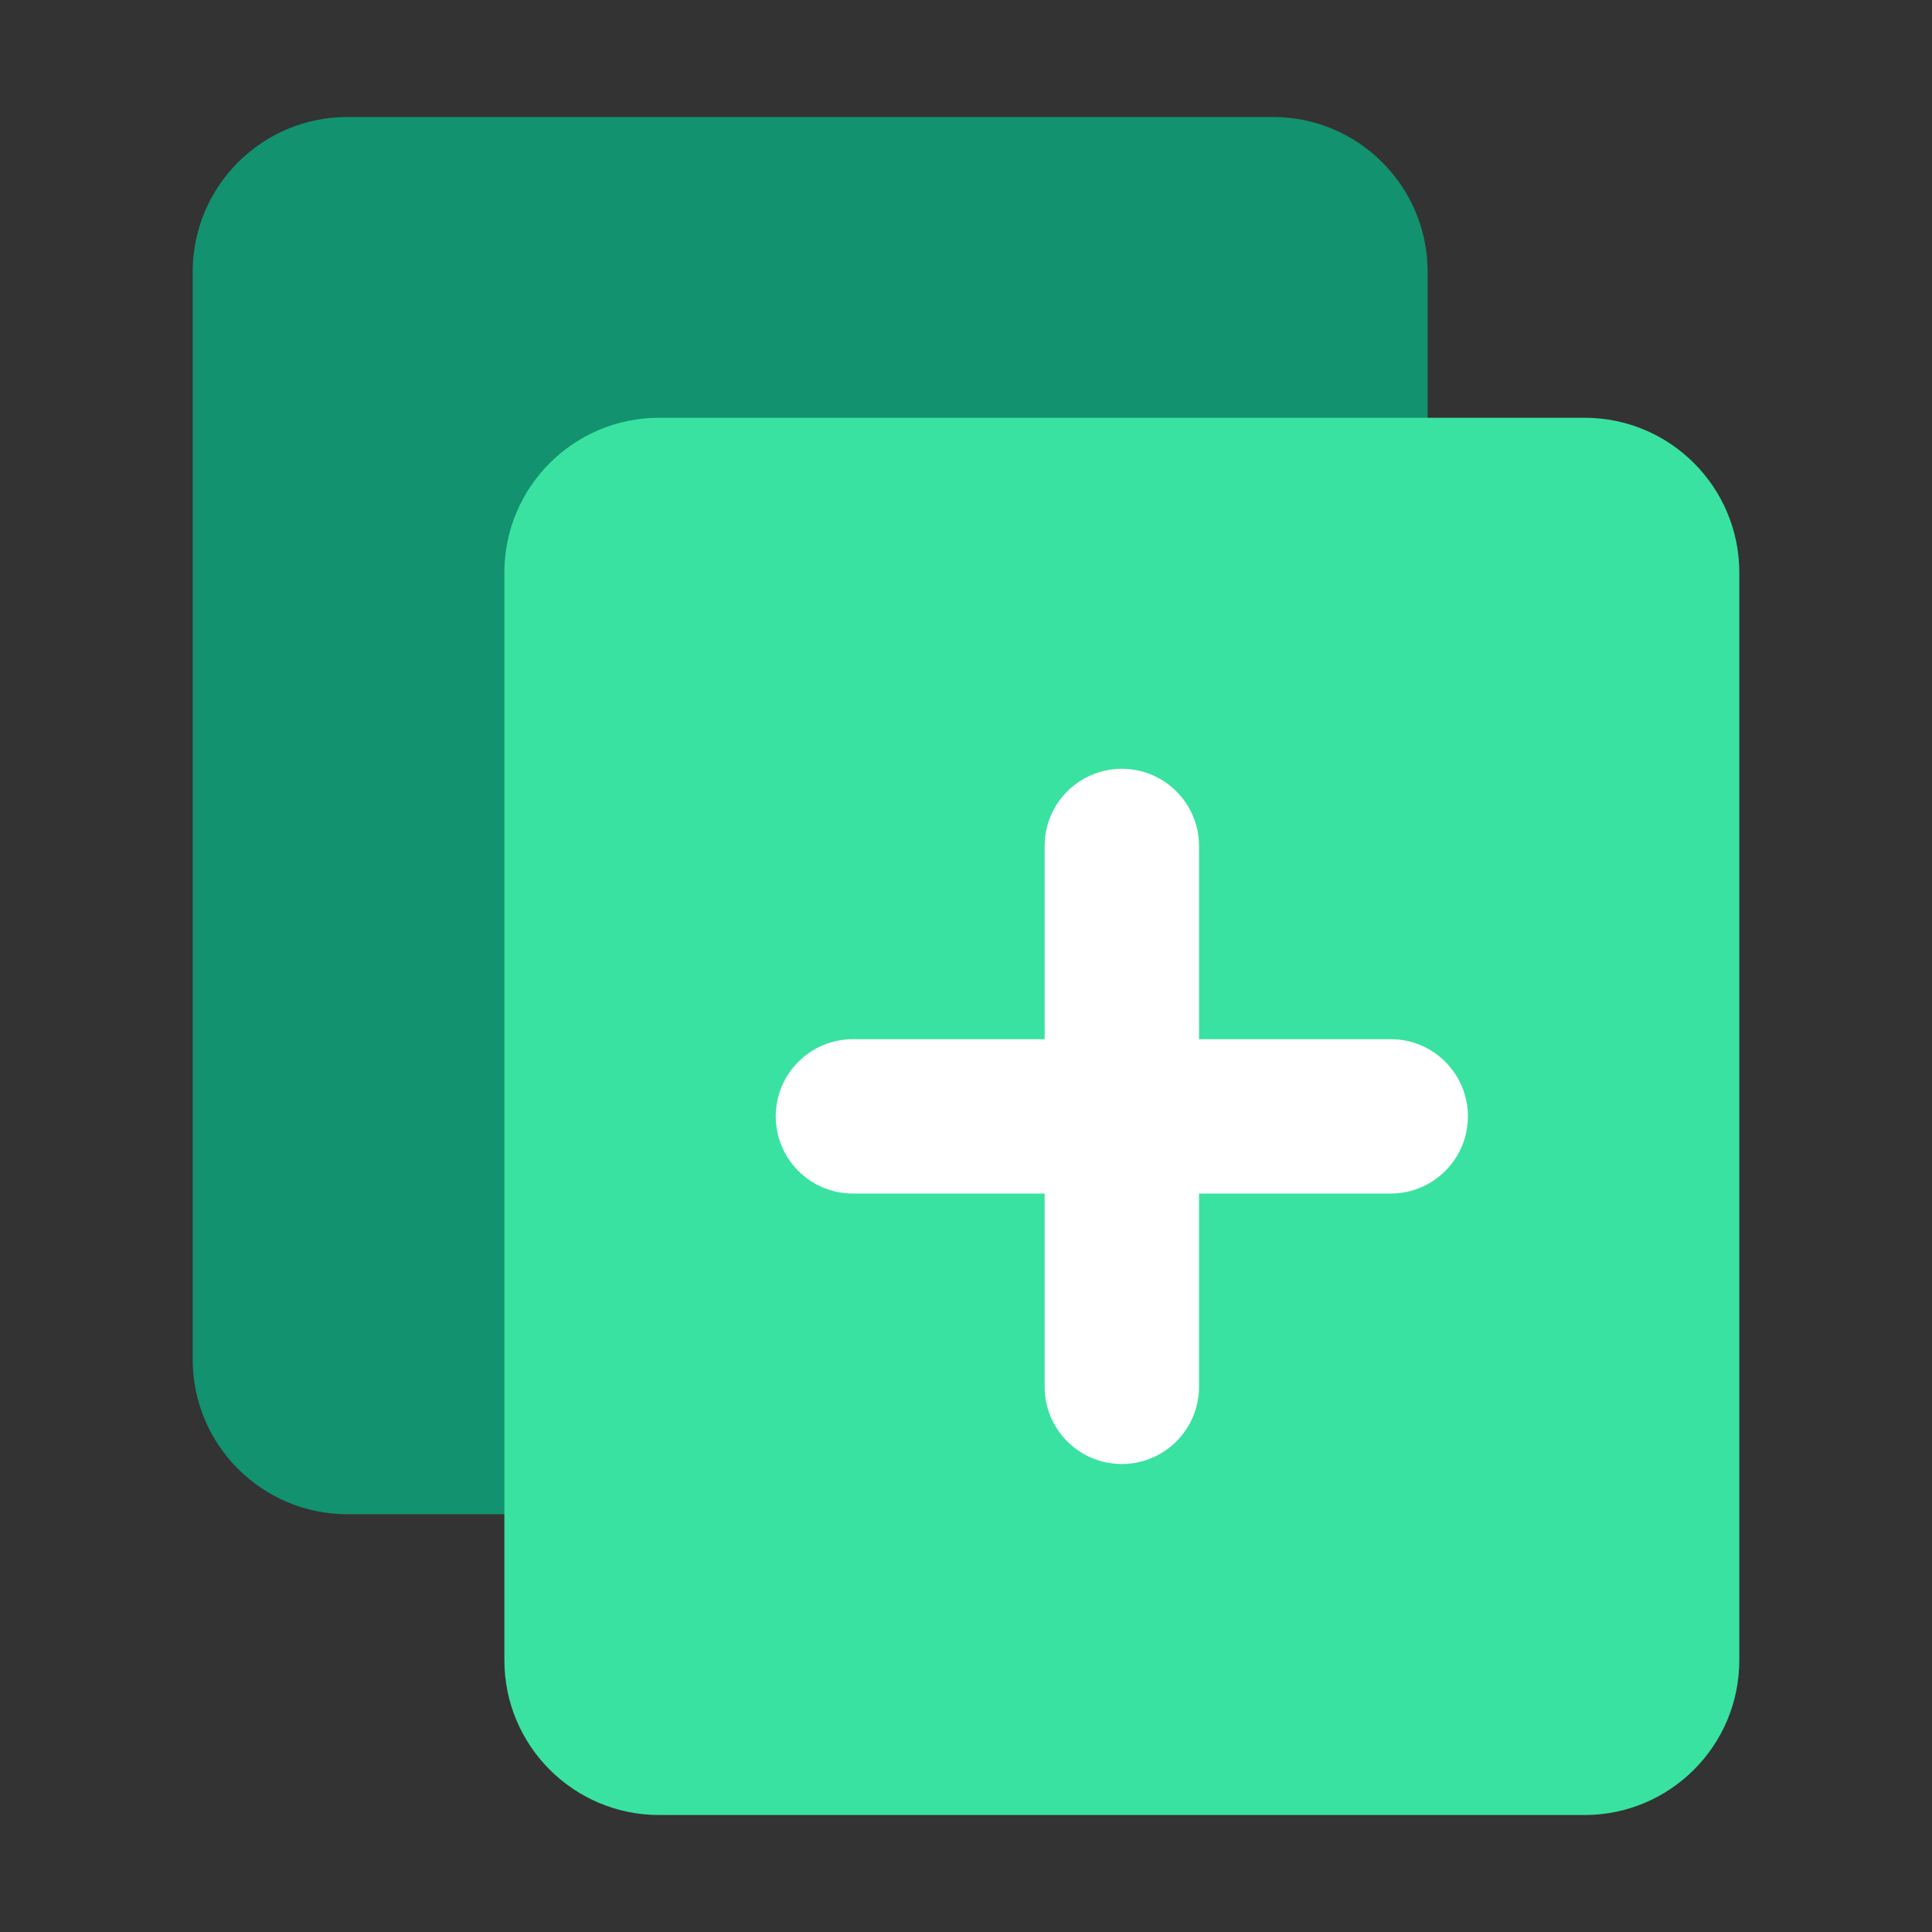 <svg class="icon" viewBox="0 0 1024 1024" xmlns="http://www.w3.org/2000/svg" width="200" height="200"><rect x="0" y="0" width="1024" height="1024" fill="#333333" stroke="none"/><path d="M674.62 802.58H184.18c-45.32 0-82.05-36.74-82.05-82.05V144.05c0-45.32 36.74-82.05 82.05-82.05h490.44c45.32 0 82.05 36.74 82.05 82.05v576.48c0 45.32-36.73 82.05-82.05 82.05z" fill="#12926E"/><path d="M839.82 962H349.38c-45.32 0-82.05-36.74-82.05-82.05V303.47c0-45.32 36.74-82.05 82.05-82.05h490.44c45.32 0 82.05 36.74 82.05 82.05v576.48c0 45.31-36.73 82.05-82.05 82.05z" fill="#39E2A0"/><path d="M737.12 550.79H635.5V448.38c0-22.59-18.32-40.91-40.91-40.91-22.59 0-40.91 18.32-40.91 40.91v102.41H452.07c-22.59 0-40.91 18.32-40.91 40.91 0 22.59 18.32 40.91 40.91 40.91h101.61v102.43c0 22.59 18.32 40.91 40.91 40.91 22.59 0 40.91-18.32 40.91-40.91V632.61h101.61c22.59 0 40.91-18.32 40.91-40.91.01-22.59-18.31-40.91-40.9-40.91z" fill="#FFF"/></svg>